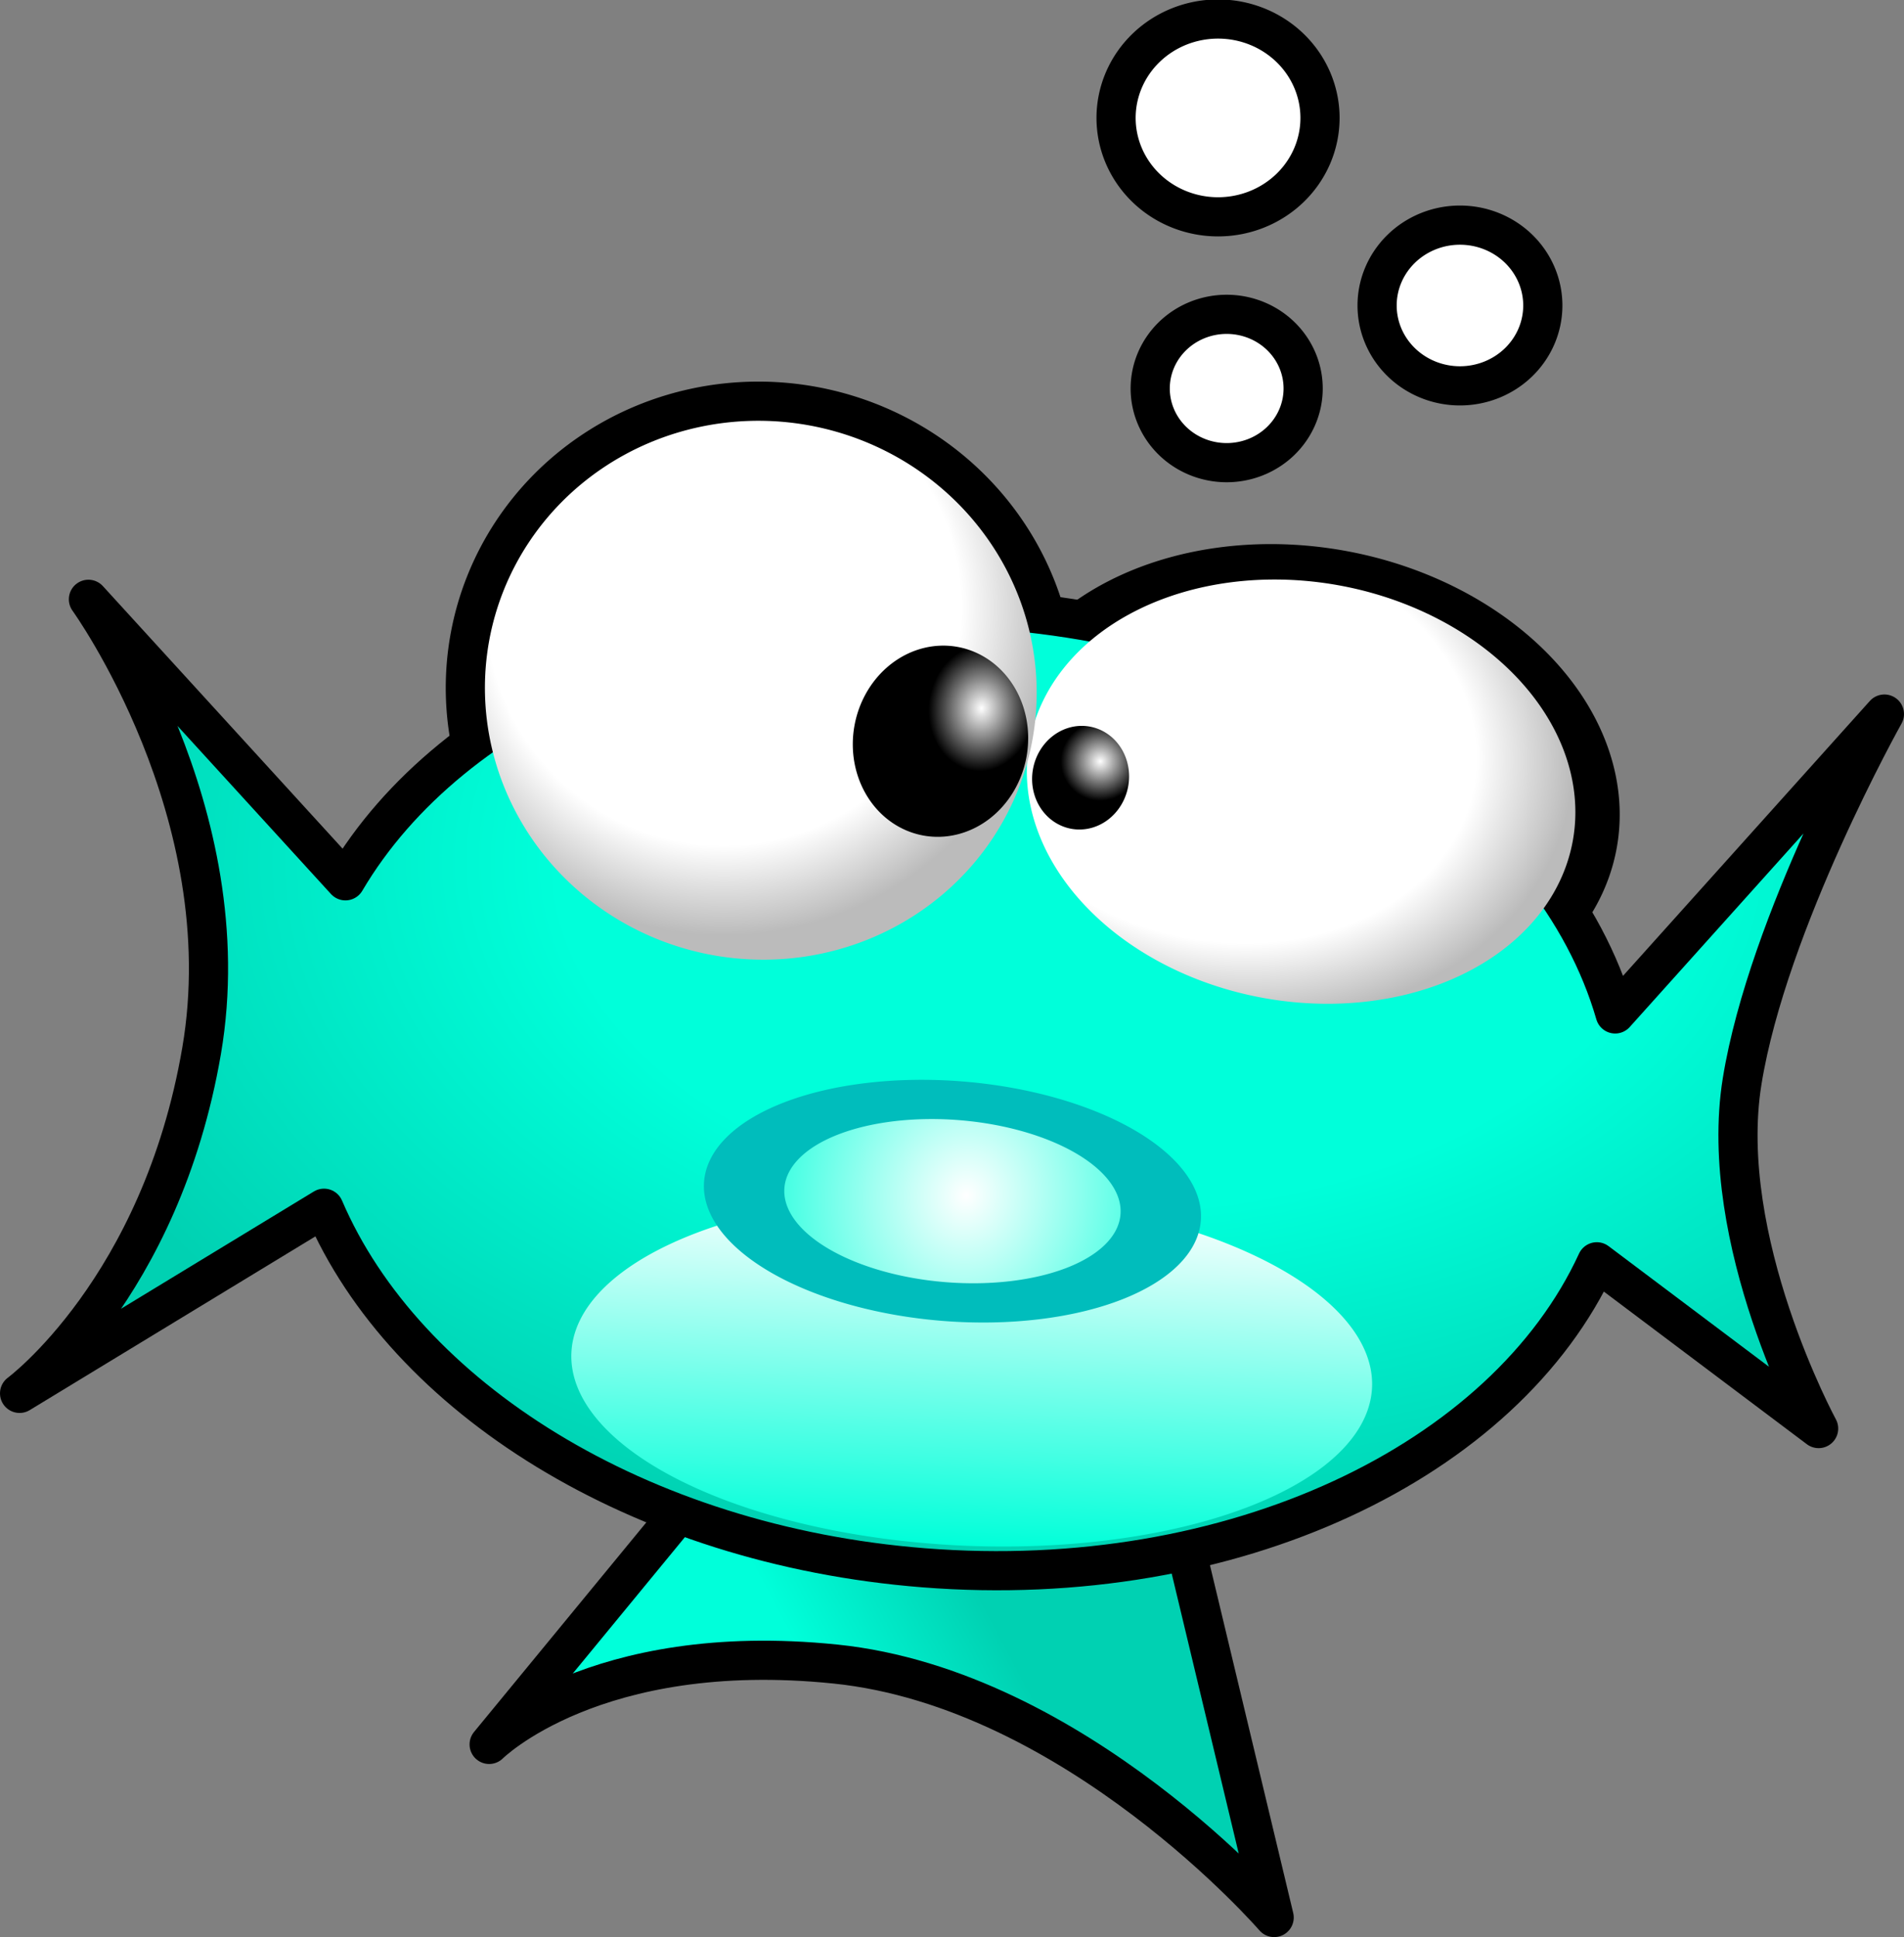 <?xml version="1.0" encoding="UTF-8" standalone="no"?>
<svg
   xmlns:dc="http://purl.org/dc/elements/1.1/"
   xmlns:cc="http://creativecommons.org/ns#"
   xmlns:rdf="http://www.w3.org/1999/02/22-rdf-syntax-ns#"
   xmlns:svg="http://www.w3.org/2000/svg"
   xmlns="http://www.w3.org/2000/svg"
   xmlns:xlink="http://www.w3.org/1999/xlink"
   xmlns:sodipodi="http://sodipodi.sourceforge.net/DTD/sodipodi-0.dtd"
   xmlns:inkscape="http://www.inkscape.org/namespaces/inkscape"
   width="170.164"
   height="173.099"
   id="svg5323"
   sodipodi:version="0.32"
   inkscape:version="0.91 r13725"
   inkscape:output_extension="org.inkscape.output.svgz.inkscape"
   sodipodi:docname="za-poison.svg"
   version="1.0"
   inkscape:export-filename="C:\Documents and Settings\jmviglino\Mes documents\svg\za-poisson.png"
   inkscape:export-xdpi="69.82"
   inkscape:export-ydpi="69.82">
  <rect width="100%" height="100%" fill="#808080" stroke="none"/>
  <defs
     id="defs5452">
    <linearGradient
       id="linearGradient4526">
      <stop
         id="stop4528"
         offset="0"
         style="stop-color:#00ffda;stop-opacity:1;" />
      <stop
         style="stop-color:#00ffda;stop-opacity:1;"
         offset="0.5"
         id="stop4532" />
      <stop
         id="stop4530"
         offset="1"
         style="stop-color:#00d1b2;stop-opacity:1;" />
    </linearGradient>
    <linearGradient
       id="linearGradient3537">
      <stop
         style="stop-color:#ffffff;stop-opacity:1;"
         offset="0"
         id="stop3539" />
      <stop
         style="stop-color:#00ffd9;stop-opacity:1;"
         offset="1"
         id="stop3541" />
    </linearGradient>
    <linearGradient
       id="linearGradient20469">
      <stop
         id="stop20471"
         offset="0"
         style="stop-color:#ffd900;stop-opacity:1;" />
      <stop
         id="stop20473"
         offset="1"
         style="stop-color:#cc810b;stop-opacity:1;" />
    </linearGradient>
    <linearGradient
       id="linearGradient20463">
      <stop
         id="stop20465"
         offset="0"
         style="stop-color:#ffd900;stop-opacity:1;" />
      <stop
         id="stop20467"
         offset="1"
         style="stop-color:#de9800;stop-opacity:1;" />
    </linearGradient>
    <linearGradient
       id="linearGradient20457">
      <stop
         id="stop20459"
         offset="0"
         style="stop-color:#ffd900;stop-opacity:1;" />
      <stop
         id="stop20461"
         offset="1"
         style="stop-color:#ffd900;stop-opacity:0;" />
    </linearGradient>
    <linearGradient
       id="linearGradient18310">
      <stop
         style="stop-color:#ffd900;stop-opacity:1;"
         offset="0"
         id="stop18312" />
      <stop
         style="stop-color:#de9800;stop-opacity:1;"
         offset="1"
         id="stop18314" />
    </linearGradient>
    <linearGradient
       id="linearGradient14368">
      <stop
         style="stop-color:#ff9c00;stop-opacity:1;"
         offset="0"
         id="stop14370" />
      <stop
         style="stop-color:#cc810b;stop-opacity:1;"
         offset="1"
         id="stop14372" />
    </linearGradient>
    <linearGradient
       id="linearGradient10371">
      <stop
         id="stop10373"
         offset="0"
         style="stop-color:#ffffff;stop-opacity:1;" />
      <stop
         style="stop-color:#ffffff;stop-opacity:1;"
         offset="0.725"
         id="stop10377" />
      <stop
         id="stop10375"
         offset="1"
         style="stop-color:#bbbbbb;stop-opacity:1;" />
    </linearGradient>
    <linearGradient
       id="linearGradient10361">
      <stop
         style="stop-color:#ffffff;stop-opacity:1;"
         offset="0"
         id="stop10363" />
      <stop
         style="stop-color:#ffffff;stop-opacity:0;"
         offset="1"
         id="stop10365" />
    </linearGradient>
    <linearGradient
       id="linearGradient7396">
      <stop
         style="stop-color:#ffffff;stop-opacity:1;"
         offset="0"
         id="stop7398" />
      <stop
         style="stop-color:#000000;stop-opacity:1;"
         offset="1"
         id="stop7400" />
    </linearGradient>
    <linearGradient
       inkscape:collect="always"
       xlink:href="#linearGradient14368"
       id="linearGradient14388"
       x1="29.109"
       y1="26.998"
       x2="91.059"
       y2="95.483"
       gradientUnits="userSpaceOnUse" />
    <radialGradient
       inkscape:collect="always"
       xlink:href="#linearGradient7396"
       id="radialGradient14402"
       cx="61.998"
       cy="70.201"
       fx="61.998"
       fy="70.201"
       r="11.367"
       gradientTransform="matrix(0.513,0,0,0.292,31.193,52.023)"
       gradientUnits="userSpaceOnUse" />
    <linearGradient
       inkscape:collect="always"
       xlink:href="#linearGradient20469"
       id="linearGradient18320"
       x1="62.756"
       y1="84.58"
       x2="62.756"
       y2="123.519"
       gradientUnits="userSpaceOnUse" />
    <linearGradient
       inkscape:collect="always"
       xlink:href="#linearGradient18310"
       id="linearGradient18322"
       x1="66.106"
       y1="27.289"
       x2="65.744"
       y2="72.465"
       gradientUnits="userSpaceOnUse" />
    <linearGradient
       inkscape:collect="always"
       xlink:href="#linearGradient14368"
       id="linearGradient20342"
       gradientUnits="userSpaceOnUse"
       x1="15.997"
       y1="29.429"
       x2="22.942"
       y2="44.522" />
    <linearGradient
       inkscape:collect="always"
       xlink:href="#linearGradient14368"
       id="linearGradient20344"
       gradientUnits="userSpaceOnUse"
       x1="16.843"
       y1="30.616"
       x2="24.088"
       y2="42.148" />
    <linearGradient
       inkscape:collect="always"
       xlink:href="#linearGradient14368"
       id="linearGradient20346"
       gradientUnits="userSpaceOnUse"
       x1="31.876"
       y1="113.782"
       x2="31.876"
       y2="134.705" />
    <linearGradient
       inkscape:collect="always"
       xlink:href="#linearGradient14368"
       id="linearGradient20348"
       gradientUnits="userSpaceOnUse"
       x1="31.151"
       y1="114.644"
       x2="31.876"
       y2="134.705" />
    <linearGradient
       inkscape:collect="always"
       xlink:href="#linearGradient14368"
       id="linearGradient20451"
       gradientUnits="userSpaceOnUse"
       x1="15.997"
       y1="29.429"
       x2="22.234"
       y2="42.535" />
    <linearGradient
       inkscape:collect="always"
       xlink:href="#linearGradient14368"
       id="linearGradient20455"
       gradientUnits="userSpaceOnUse"
       x1="15.997"
       y1="29.429"
       x2="22.588"
       y2="41.541" />
    <radialGradient
       inkscape:collect="always"
       xlink:href="#linearGradient10371"
       id="radialGradient3490"
       gradientUnits="userSpaceOnUse"
       gradientTransform="matrix(-1.0116561e-2,1.29,-1.276,-1.6513077e-2,108.819,-9.048)"
       cx="43.378"
       cy="52.919"
       fx="43.378"
       fy="52.919"
       r="14.087" />
    <radialGradient
       inkscape:collect="always"
       xlink:href="#linearGradient10371"
       id="radialGradient3492"
       gradientUnits="userSpaceOnUse"
       gradientTransform="matrix(-2.7798347e-2,1.186,-1.186,-2.7805985e-2,96.722,-4.663)"
       cx="42.645"
       cy="44.581"
       fx="42.645"
       fy="44.581"
       r="14.087" />
    <radialGradient
       inkscape:collect="always"
       xlink:href="#linearGradient7396"
       id="radialGradient3494"
       gradientUnits="userSpaceOnUse"
       gradientTransform="matrix(0.548,-4.5834327e-2,5.4508166e-2,0.652,23.274,19.491)"
       cx="57.39"
       cy="48.883"
       fx="57.39"
       fy="48.883"
       r="4.91" />
    <radialGradient
       inkscape:collect="always"
       xlink:href="#linearGradient7396"
       id="radialGradient3496"
       gradientUnits="userSpaceOnUse"
       gradientTransform="matrix(0.69,0,0,0.69,19.836,15.713)"
       cx="63.91"
       cy="50.816"
       fx="63.91"
       fy="50.816"
       r="2.918" />
    <linearGradient
       inkscape:collect="always"
       xlink:href="#linearGradient3537"
       id="linearGradient3535"
       gradientUnits="userSpaceOnUse"
       x1="62.756"
       y1="84.58"
       x2="62.756"
       y2="123.519" />
    <radialGradient
       inkscape:collect="always"
       xlink:href="#linearGradient4526"
       id="radialGradient3555"
       cx="-57.652"
       cy="74.342"
       fx="-57.652"
       fy="74.342"
       r="85.082"
       gradientTransform="matrix(-1.171,1.5161333e-2,-9.6232857e-3,-0.743,-152.962,108.803)"
       gradientUnits="userSpaceOnUse" />
    <linearGradient
       inkscape:collect="always"
       xlink:href="#linearGradient4526"
       id="linearGradient4544"
       x1="-131.433"
       y1="127.386"
       x2="-101.988"
       y2="111.749"
       gradientUnits="userSpaceOnUse" />
    <radialGradient
       inkscape:collect="always"
       xlink:href="#linearGradient3537"
       id="radialGradient4555"
       cx="539.548"
       cy="580.242"
       fx="539.548"
       fy="580.242"
       r="6.778"
       gradientUnits="userSpaceOnUse"
       gradientTransform="matrix(0.991,0.281,-0.147,2.233,90.518,-867.43)" />
  </defs>
  <sodipodi:namedview
     inkscape:window-height="968"
     inkscape:window-width="1280"
     inkscape:pageshadow="2"
     inkscape:pageopacity="0.0"
     guidetolerance="10.0"
     gridtolerance="10.0"
     objecttolerance="10.0"
     borderopacity="1.0"
     bordercolor="#666666"
     pagecolor="#ffffff"
     id="base"
     inkscape:zoom="1.8545809"
     inkscape:cx="11.441955"
     inkscape:cy="56.500608"
     inkscape:window-x="0"
     inkscape:window-y="22"
     inkscape:current-layer="layer3"
     showgrid="false"
     inkscape:window-maximized="0" />
  <g
     inkscape:groupmode="layer"
     id="layer4"
     inkscape:label="fond"
     style="opacity:1;display:inline"
     transform="translate(185.8,23.799)" />
  <g
     inkscape:groupmode="layer"
     id="layer3"
     inkscape:label="tictac"
     style="opacity:1;display:inline"
     transform="translate(185.8,23.799)">
    <path
       sodipodi:type="arc"
       style="opacity:1;fill:none;fill-opacity:1;fill-rule:nonzero;stroke:#000000;stroke-width:4.53;stroke-linejoin:miter;stroke-miterlimit:4;stroke-dasharray:none;stroke-dashoffset:0;stroke-opacity:1;display:inline"
       id="path3505"
       sodipodi:cx="45.271362"
       sodipodi:cy="48.481598"
       sodipodi:rx="14.08727"
       sodipodi:ry="13.735088"
       d="M 59.359,48.482 A 14.087,13.735 0 0 1 45.271,62.217 14.087,13.735 0 0 1 31.184,48.482 14.087,13.735 0 0 1 45.271,34.747 14.087,13.735 0 0 1 59.359,48.482 Z"
       transform="matrix(1.724,0.31,-0.241,1.342,-135.862,-32.213)" />
    <path
       sodipodi:type="arc"
       style="opacity:1;fill:none;fill-opacity:1;fill-rule:nonzero;stroke:#000000;stroke-width:3.997;stroke-linejoin:miter;stroke-miterlimit:4;stroke-dasharray:none;stroke-dashoffset:0;stroke-opacity:1"
       id="path3507"
       sodipodi:cx="45.271362"
       sodipodi:cy="48.481598"
       sodipodi:rx="14.08727"
       sodipodi:ry="13.735088"
       d="M 59.359,48.482 A 14.087,13.735 0 0 1 45.271,62.217 14.087,13.735 0 0 1 31.184,48.482 14.087,13.735 0 0 1 45.271,34.747 14.087,13.735 0 0 1 59.359,48.482 Z"
       transform="matrix(1.724,0.31,-0.31,1.724,-180.823,-59.737)" />
    <path
       style="fill:url(#linearGradient4544);fill-opacity:1;stroke:#000000;stroke-width:3.5;stroke-linecap:round;stroke-linejoin:round;stroke-miterlimit:4;stroke-dasharray:none;stroke-opacity:1"
       d="M -121.644,107.222 L -142.084,132.082 C -142.084,132.082 -132.693,122.69 -111.148,124.9 C -89.603,127.11 -71.925,147.55 -71.925,147.55 L -81.316,108.327"
       id="path3698"
       sodipodi:nodetypes="ccscc"
       inkscape:export-filename="C:\Users\Viglino\Desktop\poison.png"
       inkscape:export-xdpi="90"
       inkscape:export-ydpi="90" />
    <path
       style="fill:url(#radialGradient3555);fill-opacity:1;stroke:#000000;stroke-width:3.5;stroke-linecap:round;stroke-linejoin:round;stroke-miterlimit:4;stroke-dasharray:none;stroke-opacity:1"
       d="M -177.898,29.755 C -177.898,29.755 -164.138,48.788 -167.78,70.087 C -171.423,91.387 -184.05,100.713 -184.05,100.713 L -156.843,84.17 C -149.616,101.039 -128.774,114.285 -103.248,116.299 C -75.59,118.481 -51.283,106.773 -43.09,88.955 L -23.266,103.858 C -23.266,103.858 -32.401,87.043 -30.102,72.822 C -27.802,58.601 -17.387,40.009 -17.387,40.009 L -41.45,66.806 C -46.869,48.049 -68.997,32.885 -96.548,30.712 C -122.572,28.658 -145.472,38.856 -154.928,54.911 L -177.898,29.755 z "
       id="path3700"
       inkscape:export-filename="C:\Users\Viglino\Desktop\poison.png"
       inkscape:export-xdpi="90"
       inkscape:export-ydpi="90" />
    <g
       style="display:inline"
       id="g3484"
       transform="matrix(1.724,0.31,-0.31,1.724,-181.949,-62.238)">
      <path
         transform="matrix(1,0,0,0.779,28.932,12.22)"
         d="M 59.359,48.482 A 14.087,13.735 0 0 1 45.271,62.217 14.087,13.735 0 0 1 31.184,48.482 14.087,13.735 0 0 1 45.271,34.747 14.087,13.735 0 0 1 59.359,48.482 Z"
         sodipodi:ry="13.735088"
         sodipodi:rx="14.08727"
         sodipodi:cy="48.481598"
         sodipodi:cx="45.271362"
         id="path9390"
         style="fill:url(#radialGradient3490);fill-opacity:1;fill-rule:nonzero;stroke:none;stroke-width:0;stroke-linejoin:miter;stroke-miterlimit:4;stroke-dasharray:none;stroke-dashoffset:0;stroke-opacity:1;display:inline"
         sodipodi:type="arc" />
      <path
         transform="translate(0.885,1.292)"
         d="M 59.359,48.482 A 14.087,13.735 0 0 1 45.271,62.217 14.087,13.735 0 0 1 31.184,48.482 14.087,13.735 0 0 1 45.271,34.747 14.087,13.735 0 0 1 59.359,48.482 Z"
         sodipodi:ry="13.735088"
         sodipodi:rx="14.08727"
         sodipodi:cy="48.481598"
         sodipodi:cx="45.271362"
         id="path9386"
         style="fill:url(#radialGradient3492);fill-opacity:1;fill-rule:nonzero;stroke:none;stroke-width:0;stroke-linejoin:miter;stroke-miterlimit:4;stroke-dasharray:none;stroke-dashoffset:0;stroke-opacity:1"
         sodipodi:type="arc" />
      <path
         transform="translate(1.55372e-2,-4.52785e-2)"
         d="m 60.084,50.757 a 4.46,4.89 0 0 1 -4.46,4.89 4.46,4.89 0 0 1 -4.46,-4.89 4.46,4.89 0 0 1 4.46,-4.89 4.46,4.89 0 0 1 4.46,4.89 z"
         sodipodi:ry="4.8900456"
         sodipodi:rx="4.4599028"
         sodipodi:cy="50.756863"
         sodipodi:cx="55.624268"
         id="path8393"
         style="fill:url(#radialGradient3494);fill-opacity:1;fill-rule:nonzero;stroke:#000000;stroke-width:0;stroke-linejoin:miter;stroke-miterlimit:4;stroke-dasharray:none;stroke-dashoffset:0;stroke-opacity:1"
         sodipodi:type="arc" />
      <path
         transform="translate(-9.05562e-2,-0.498)"
         d="m 65.563,51.776 a 2.468,2.649 0 0 1 -2.468,2.649 2.468,2.649 0 0 1 -2.468,-2.649 2.468,2.649 0 0 1 2.468,-2.649 2.468,2.649 0 0 1 2.468,2.649 z"
         sodipodi:ry="2.6487746"
         sodipodi:rx="2.4676619"
         sodipodi:cy="51.775623"
         sodipodi:cx="63.095173"
         id="path8395"
         style="fill:url(#radialGradient3496);fill-opacity:1;fill-rule:nonzero;stroke:#000000;stroke-width:0;stroke-linejoin:miter;stroke-miterlimit:4;stroke-dasharray:none;stroke-dashoffset:0;stroke-opacity:1"
         sodipodi:type="arc" />
    </g>
    <path
       sodipodi:type="arc"
       style="opacity:1;color:#000000;fill:url(#linearGradient3535);fill-opacity:1;fill-rule:nonzero;stroke:none;stroke-width:1;stroke-linecap:round;stroke-linejoin:round;marker:none;marker-start:none;marker-mid:none;marker-end:none;stroke-miterlimit:4;stroke-dasharray:none;stroke-dashoffset:0;stroke-opacity:1;visibility:visible;display:inline;overflow:visible;enable-background:accumulate"
       id="path3533"
       sodipodi:cx="62.755585"
       sodipodi:cy="104.0493"
       sodipodi:rx="31.241959"
       sodipodi:ry="19.469625"
       d="M 93.998,104.049 A 31.242,19.47 0 0 1 62.756,123.519 31.242,19.47 0 0 1 31.514,104.049 31.242,19.47 0 0 1 62.756,84.58 31.242,19.47 0 0 1 93.998,104.049 Z"
       transform="matrix(1.145,5.2915171e-2,-4.8028764e-2,0.805,-165.814,11.558)" />
    <path
       sodipodi:type="arc"
       style="color:#000000;fill:url(#radialGradient4555);fill-opacity:1;fill-rule:nonzero;stroke:#00bdbc;stroke-width:2.192;stroke-linejoin:round;marker:none;stroke-miterlimit:4;stroke-dasharray:none;stroke-opacity:1;visibility:visible;display:inline;overflow:visible;enable-background:accumulate"
       id="path3604-4"
       sodipodi:cx="539.54773"
       sodipodi:cy="580.24213"
       sodipodi:rx="5.6821079"
       sodipodi:ry="5.6821079"
       d="m 545.23,580.242 a 5.682,5.682 0 0 1 -5.682,5.682 5.682,5.682 0 0 1 -5.682,-5.682 5.682,5.682 0 0 1 5.682,-5.682 5.682,5.682 0 0 1 5.682,5.682 z"
       transform="matrix(3.275,0.258,-0.125,1.579,-1795.167,-971.868)"
       inkscape:export-filename="C:\Users\Viglino\Desktop\poison.png"
       inkscape:export-xdpi="90"
       inkscape:export-ydpi="90" />
    <path
       sodipodi:type="arc"
       style="color:#000000;fill:#ffffff;fill-opacity:1;fill-rule:nonzero;stroke:#000000;stroke-width:1.067;marker:none;stroke-miterlimit:4;stroke-dasharray:none;stroke-opacity:1;visibility:visible;display:inline;overflow:visible;enable-background:accumulate"
       id="path3725"
       sodipodi:cx="546.80823"
       sodipodi:cy="568.49908"
       sodipodi:rx="2.0834396"
       sodipodi:ry="2.0203052"
       d="m 548.892,568.499 a 2.083,2.02 0 0 1 -2.083,2.02 2.083,2.02 0 0 1 -2.083,-2.02 2.083,2.02 0 0 1 2.083,-2.02 2.083,2.02 0 0 1 2.083,2.02 z"
       transform="matrix(3.281,0,0,3.281,-1870.25,-1854.328)"
       inkscape:export-filename="C:\Users\Viglino\Desktop\poison.png"
       inkscape:export-xdpi="90"
       inkscape:export-ydpi="90" />
    <path
       sodipodi:type="arc"
       style="color:#000000;fill:#ffffff;fill-opacity:1;fill-rule:nonzero;stroke:#000000;stroke-width:0.985;marker:none;stroke-miterlimit:4;stroke-dasharray:none;stroke-opacity:1;visibility:visible;display:inline;overflow:visible;enable-background:accumulate"
       id="path3725-9"
       sodipodi:cx="546.80823"
       sodipodi:cy="568.49908"
       sodipodi:rx="2.0834396"
       sodipodi:ry="2.0203052"
       d="m 548.892,568.499 a 2.083,2.02 0 0 1 -2.083,2.02 2.083,2.02 0 0 1 -2.083,-2.02 2.083,2.02 0 0 1 2.083,-2.02 2.083,2.02 0 0 1 2.083,2.02 z"
       transform="matrix(3.555,0,0,3.555,-1999.227,-2017.514)"
       inkscape:export-filename="C:\Users\Viglino\Desktop\poison.png"
       inkscape:export-xdpi="90"
       inkscape:export-ydpi="90" />
    <path
       sodipodi:type="arc"
       style="color:#000000;fill:#ffffff;fill-opacity:1;fill-rule:nonzero;stroke:#000000;stroke-width:0.8;marker:none;stroke-miterlimit:4;stroke-dasharray:none;stroke-opacity:1;visibility:visible;display:inline;overflow:visible;enable-background:accumulate"
       id="path3725-8"
       sodipodi:cx="546.80823"
       sodipodi:cy="568.49908"
       sodipodi:rx="2.0834396"
       sodipodi:ry="2.0203052"
       d="m 548.892,568.499 a 2.083,2.02 0 0 1 -2.083,2.02 2.083,2.02 0 0 1 -2.083,-2.02 2.083,2.02 0 0 1 2.083,-2.02 2.083,2.02 0 0 1 2.083,2.02 z"
       transform="matrix(4.375,0,0,4.375,-2469.231,-2500.444)"
       inkscape:export-filename="C:\Users\Viglino\Desktop\poison.png"
       inkscape:export-xdpi="90"
       inkscape:export-ydpi="90" />
  </g>
  <g
     inkscape:groupmode="layer"
     id="layer2"
     inkscape:label="yeux"
     style="display:inline"
     transform="translate(185.8,23.799)" />
</svg>
